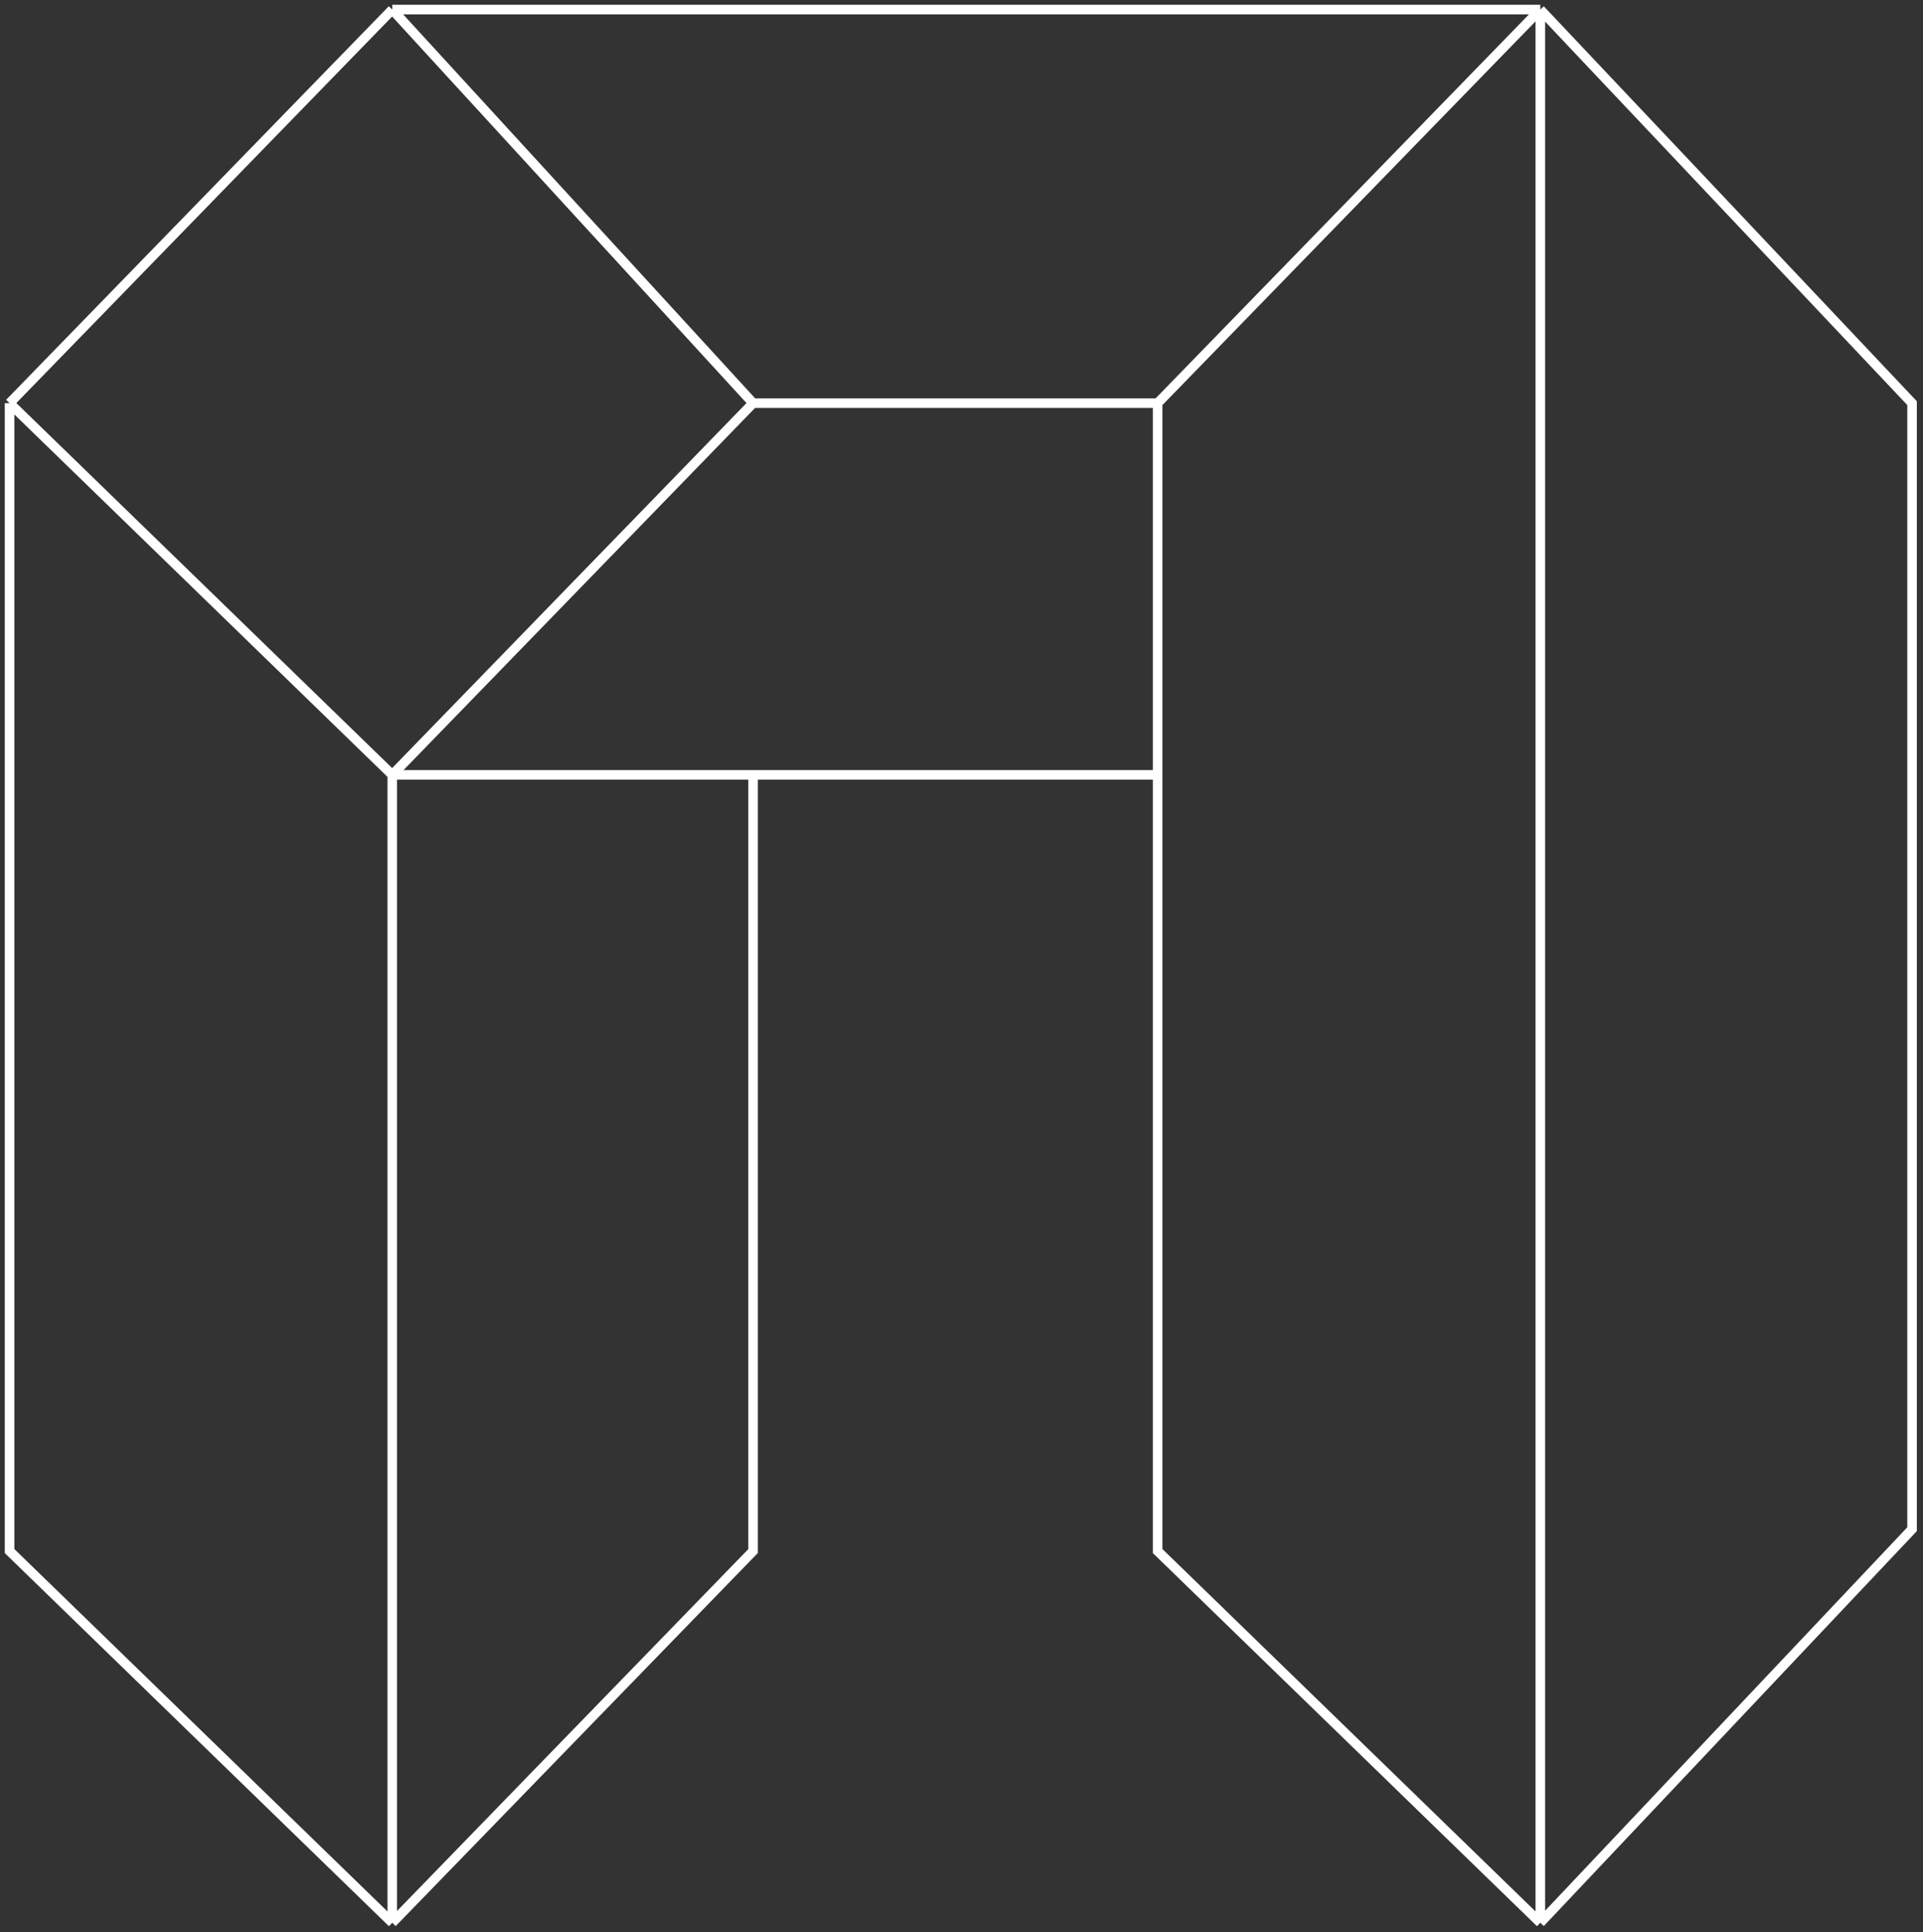 <svg width="201" height="202" viewBox="0 0 201 202" fill="none" xmlns="http://www.w3.org/2000/svg">
<rect x="0" y="0" width="201" height="202" fill="#333333" stroke="none"/>
<path d="M41 201L78.714 162.143V81M41 201V81M41 201L1 162.143V42.143M41 81H121M41 81L1 42.143M41 81L78.714 42.143M121 81V162.143L161 201M121 81V42.143M161 201L199.857 159.857V42.143L161 1M161 201V1M1 42.143L41 1M41 1H161M41 1L78.714 42.143M161 1L121 42.143M78.714 42.143H121" stroke="white"/>
</svg>
